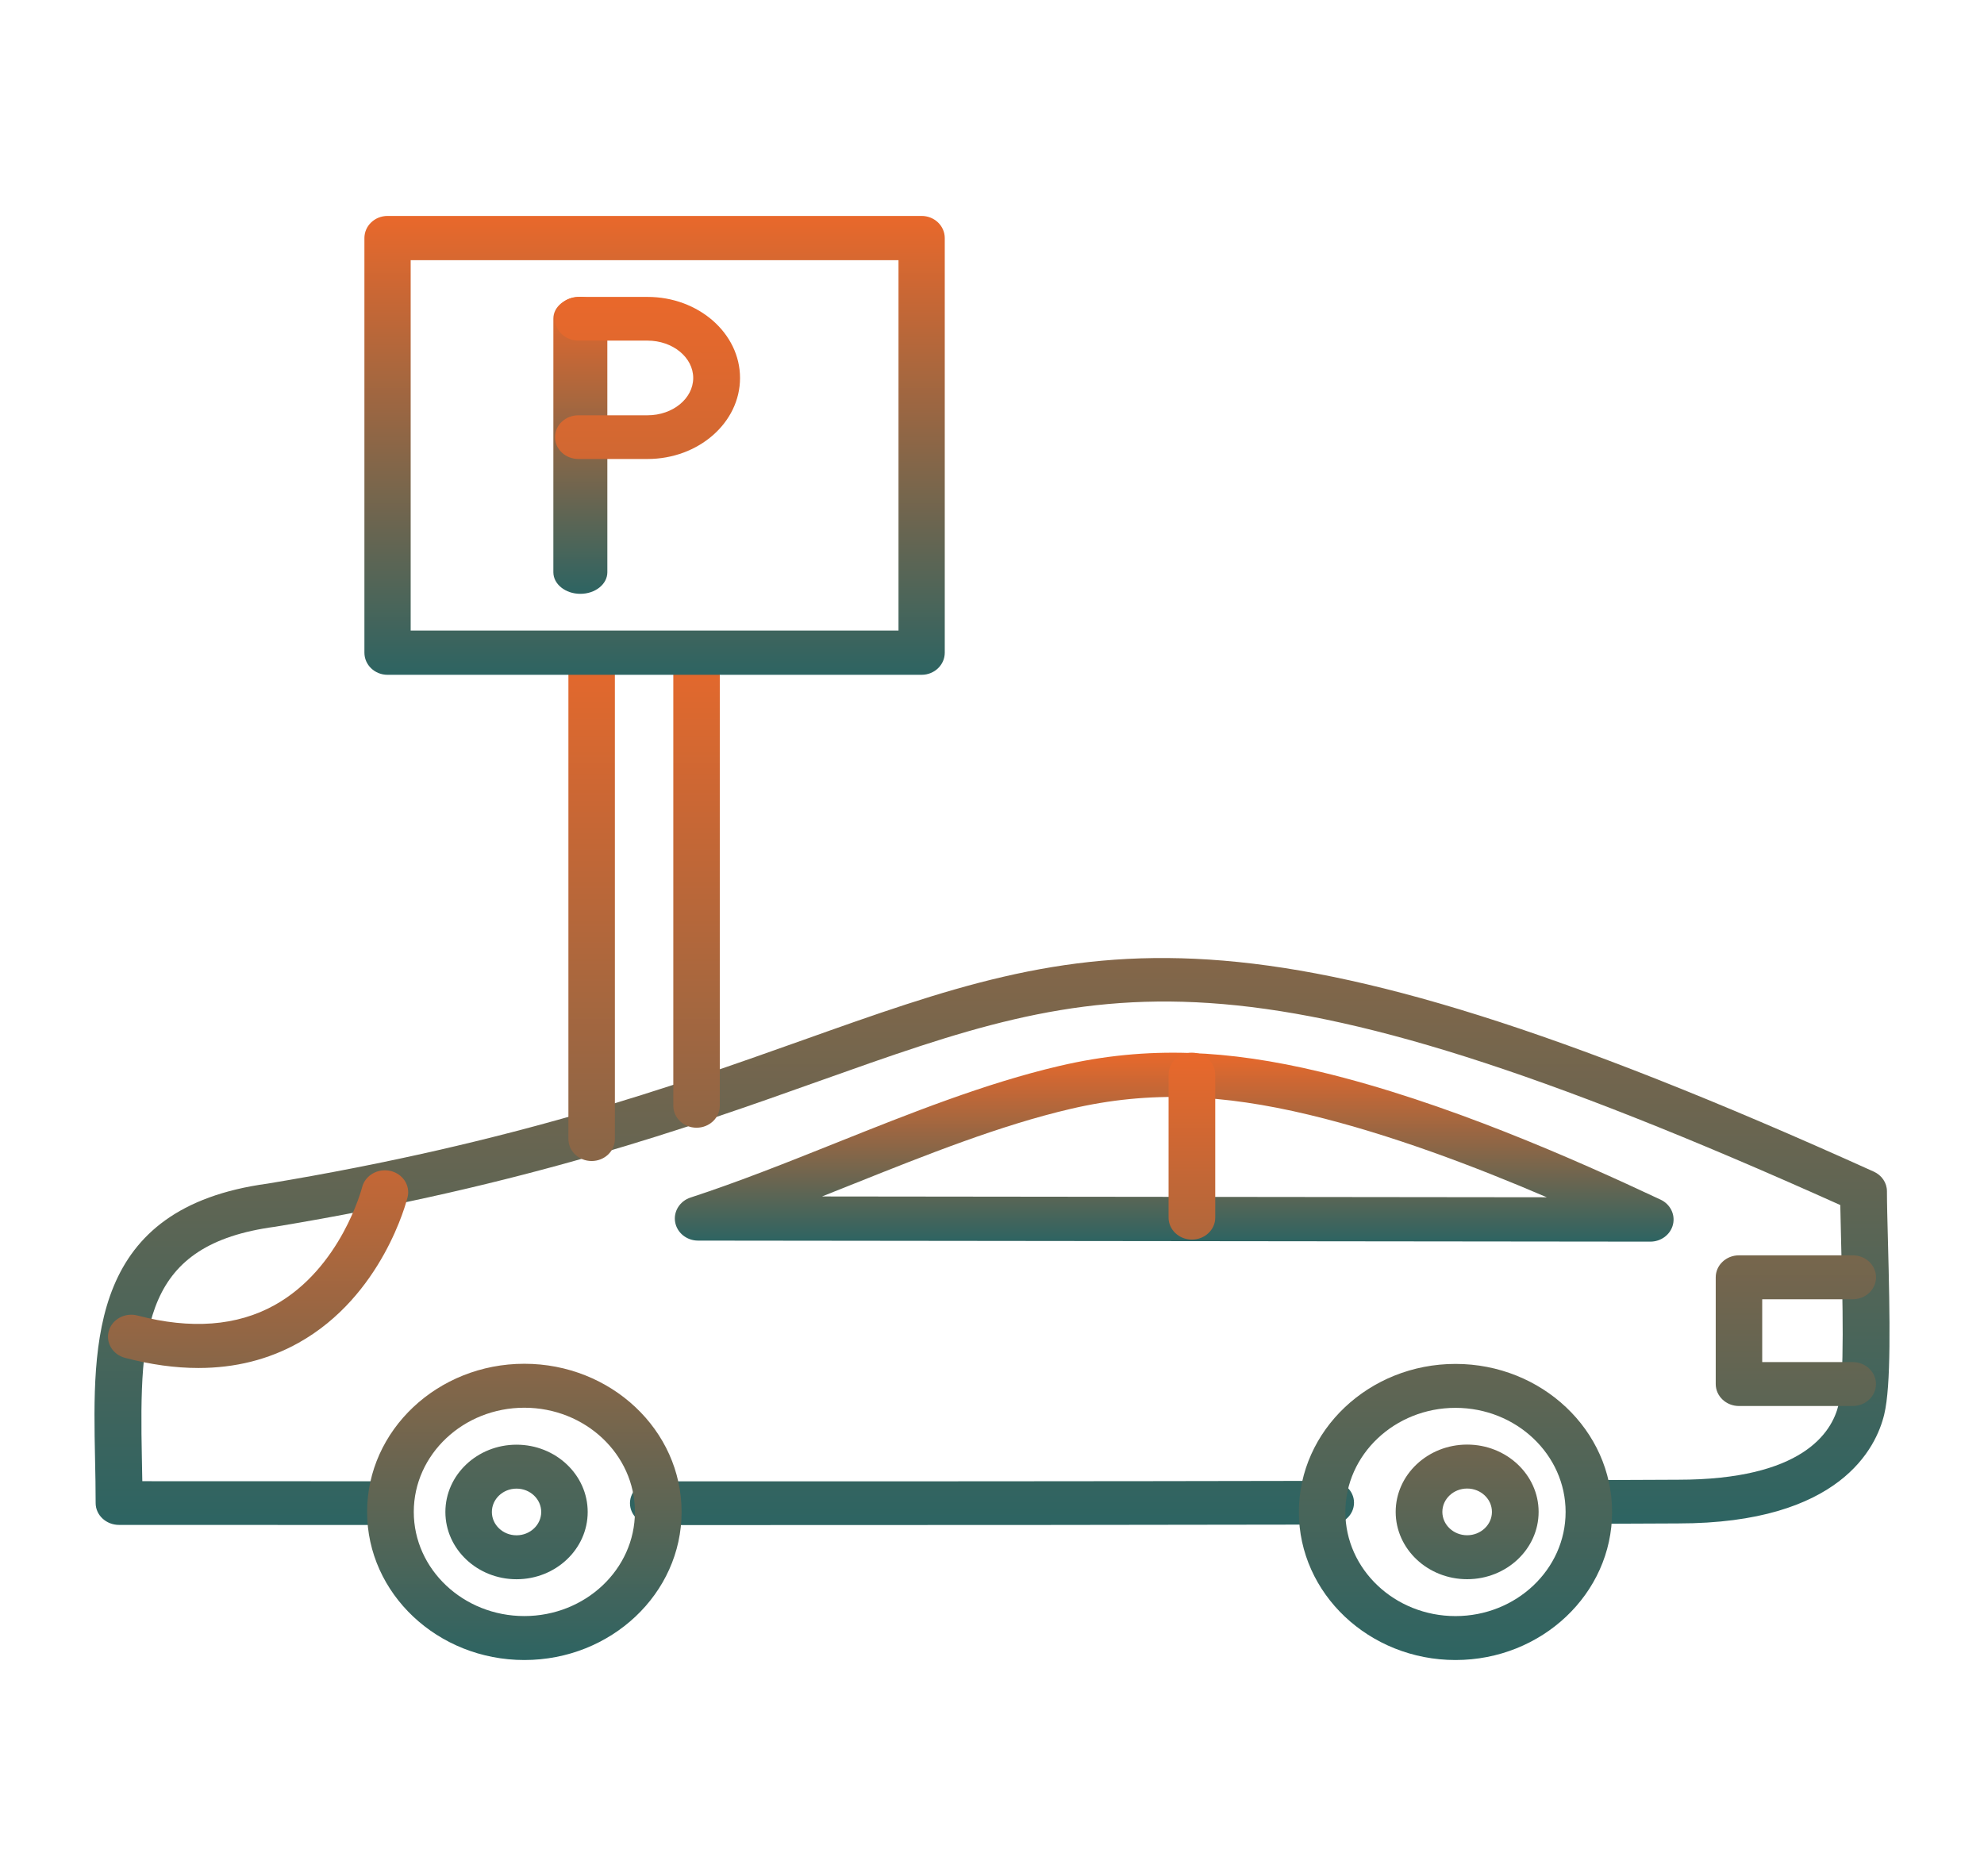 <svg width="147" height="139" viewBox="0 0 147 139" fill="none" xmlns="http://www.w3.org/2000/svg">
<path fill-rule="evenodd" clip-rule="evenodd" d="M43 44C41.896 44 41 43.286 41 42.402L41.001 23.601C41.001 22.717 41.896 22 43 22C44.104 22 44.999 22.717 44.999 23.601L45 42.402C45 43.286 44.104 44 43 44Z" fill="url(#paint0_linear_833_23989)"/>
<path fill-rule="evenodd" clip-rule="evenodd" d="M47.977 34.009H42.858C41.899 34.009 41.122 33.284 41.122 32.39C41.123 31.496 41.899 30.771 42.857 30.771H47.977C49.844 30.771 51.362 29.531 51.362 28.005C51.362 26.481 49.844 25.238 47.977 25.238H42.857C41.899 25.238 41.122 24.516 41.122 23.619C41.123 22.725 41.899 22 42.857 22H47.977C51.757 22 54.831 24.696 54.831 28.005C54.832 31.316 51.756 34.009 47.977 34.009ZM28.5 112.994C21.944 112.992 15.381 112.989 8.822 112.989C7.865 112.989 7.087 112.266 7.087 111.37C7.087 110.276 7.066 109.157 7.042 108.075C6.864 99.363 6.662 89.487 19.829 87.7C38.123 84.669 49.955 80.458 59.463 77.076C81.003 69.41 91.815 65.562 138.83 86.811C139.43 87.081 139.809 87.646 139.809 88.267C139.809 89.159 139.845 90.474 139.884 91.998C140.036 97.749 140.119 102.686 139.607 104.803C139.027 107.231 136.37 112.879 124.344 112.879L118.508 112.904C118.504 112.904 118.511 112.904 118.508 112.904C117.554 112.904 116.767 112.185 116.764 111.291C116.761 110.397 117.535 109.669 118.492 109.666L124.336 109.641C133.521 109.641 135.725 106.166 136.222 104.094C136.681 102.191 136.52 96.105 136.415 92.077C136.388 91.031 136.364 90.081 136.352 89.288C91.517 69.138 81.801 72.592 60.698 80.101C51.049 83.536 39.041 87.809 20.408 90.893C20.39 90.896 20.372 90.899 20.353 90.901C10.68 92.206 10.312 98.253 10.511 108.013C10.524 108.584 10.535 109.166 10.544 109.75C16.529 109.753 22.513 109.753 28.5 109.756C29.458 109.756 30.235 110.481 30.235 111.375C30.235 112.269 29.458 112.994 28.5 112.994ZM56.584 113C53.787 113 51.055 113 48.41 113C47.453 113 46.676 112.275 46.676 111.381C46.676 110.487 47.453 109.762 48.41 109.762C63.358 109.764 81.006 109.762 98.585 109.725C99.544 109.725 100.323 110.448 100.323 111.339C100.326 112.235 99.552 112.961 98.594 112.964C84.124 112.994 69.604 113 56.584 113Z" fill="url(#paint1_linear_833_23989)"/>
<path fill-rule="evenodd" clip-rule="evenodd" d="M60.905 88.652L114.604 88.712C109.268 86.423 103.038 84.052 97.002 82.603C93.735 81.82 90.817 81.393 88.091 81.299C85.12 81.197 82.258 81.479 79.335 82.162C74.097 83.38 68.6 85.581 63.284 87.704C62.495 88.02 61.703 88.336 60.905 88.652ZM122.278 92L51.721 91.923C50.878 91.923 50.161 91.343 50.023 90.551C49.886 89.763 50.37 88.991 51.165 88.732C54.714 87.573 58.394 86.105 61.951 84.681C67.392 82.506 73.015 80.257 78.515 78.977C81.753 78.219 84.925 77.909 88.213 78.023C91.188 78.123 94.338 78.584 97.845 79.423C107.082 81.641 116.648 85.888 123.04 88.889C123.757 89.227 124.137 89.99 123.955 90.733C123.773 91.476 123.079 92 122.278 92Z" fill="url(#paint2_linear_833_23989)"/>
<path fill-rule="evenodd" clip-rule="evenodd" d="M88.312 91.848C87.358 91.848 86.583 91.119 86.583 90.22L86.584 79.629C86.584 78.729 87.358 78 88.312 78C89.267 78 90.041 78.729 90.041 79.629L90.041 90.22C90.041 91.119 89.267 91.848 88.312 91.848ZM14.699 101.362C12.978 101.362 11.165 101.111 9.262 100.61C8.344 100.37 7.807 99.471 8.065 98.606C8.32 97.738 9.274 97.232 10.193 97.475C14.14 98.512 17.553 98.255 20.341 96.706C25.273 93.966 26.816 88.029 26.831 87.969C27.053 87.096 27.983 86.553 28.911 86.756C29.839 86.963 30.415 87.834 30.198 88.71C30.126 89.007 28.331 96.03 22.124 99.496C19.9 100.74 17.415 101.362 14.699 101.362ZM38.849 104.306C34.332 104.306 30.658 107.769 30.658 112.024C30.658 116.279 34.332 119.743 38.849 119.743C43.369 119.743 47.043 116.279 47.043 112.024C47.043 107.769 43.369 104.306 38.849 104.306ZM38.849 123C32.426 123 27.2 118.075 27.2 112.024C27.2 105.974 32.425 101.049 38.849 101.049C45.276 101.049 50.501 105.974 50.501 112.024C50.501 118.075 45.275 123 38.849 123ZM108.705 110.294C107.691 110.294 106.868 111.071 106.868 112.024C106.869 112.977 107.691 113.755 108.705 113.755C109.717 113.755 110.542 112.977 110.542 112.024C110.543 111.071 109.717 110.294 108.705 110.294ZM108.705 117.012C105.785 117.012 103.41 114.775 103.41 112.024C103.411 109.273 105.785 107.037 108.705 107.037C111.623 107.037 114 109.273 114 112.024C114.001 114.775 111.623 117.012 108.705 117.012Z" fill="url(#paint3_linear_833_23989)"/>
<path fill-rule="evenodd" clip-rule="evenodd" d="M38.271 110.3C37.263 110.3 36.444 111.077 36.444 112.03C36.444 112.982 37.263 113.759 38.27 113.759C39.281 113.759 40.1 112.982 40.1 112.03C40.1 111.077 39.281 110.3 38.271 110.3ZM38.271 117.015C35.365 117.015 33 114.779 33 112.03C33 109.28 35.365 107.045 38.27 107.045C41.179 107.045 43.544 109.28 43.544 112.03C43.544 114.779 41.179 117.015 38.271 117.015ZM107.842 104.315C103.343 104.315 99.681 107.777 99.681 112.03C99.681 116.283 103.343 119.745 107.842 119.745C112.341 119.745 116 116.283 116 112.03C116 107.777 112.341 104.315 107.842 104.315ZM107.842 123C101.442 123 96.237 118.077 96.237 112.03C96.237 105.982 101.442 101.06 107.842 101.06C114.24 101.06 119.444 105.982 119.444 112.03C119.444 118.077 114.239 123 107.842 123ZM137.275 104.179H128.845C127.895 104.179 127.123 103.45 127.123 102.552L127.123 94.642C127.123 93.743 127.895 93.014 128.845 93.014H137.278C138.229 93.014 139 93.743 139 94.642C139 95.541 138.229 96.27 137.278 96.27L130.567 96.27V100.924H137.275C138.226 100.924 138.997 101.653 138.997 102.552C138.997 103.45 138.226 104.179 137.275 104.179ZM51.609 83.559C50.659 83.559 49.887 82.83 49.887 81.931L49.887 48.628C49.887 47.729 50.658 47 51.609 47C52.559 47 53.331 47.729 53.331 48.628L53.331 81.931C53.331 82.83 52.559 83.559 51.609 83.559ZM43.837 86.026C42.886 86.026 42.115 85.297 42.115 84.398L42.115 48.628C42.115 47.729 42.886 47 43.837 47C44.788 47 45.558 47.729 45.558 48.628L45.559 84.398C45.559 85.297 44.787 86.026 43.837 86.026Z" fill="url(#paint4_linear_833_23989)"/>
<path fill-rule="evenodd" clip-rule="evenodd" d="M30.428 46.723H66.573V19.277H30.428V46.723ZM68.286 50H28.714C27.765 50 27 49.266 27 48.361L27 17.639C27 16.734 27.765 16 28.714 16H68.286C69.232 16 70 16.734 70 17.639L70 48.361C70 49.266 69.232 50 68.286 50Z" fill="url(#paint5_linear_833_23989)"/>
<defs>
<linearGradient id="paint0_linear_833_23989" x1="43" y1="22" x2="43" y2="44" gradientUnits="userSpaceOnUse">
<stop stop-color="#E9682B"/>
<stop offset="1" stop-color="#2D6462"/>
</linearGradient>
<linearGradient id="paint1_linear_833_23989" x1="73.5" y1="22" x2="73.5" y2="113" gradientUnits="userSpaceOnUse">
<stop stop-color="#E9682B"/>
<stop offset="1" stop-color="#2D6462"/>
</linearGradient>
<linearGradient id="paint2_linear_833_23989" x1="87" y1="78" x2="87" y2="92" gradientUnits="userSpaceOnUse">
<stop stop-color="#E9682B"/>
<stop offset="1" stop-color="#2D6462"/>
</linearGradient>
<linearGradient id="paint3_linear_833_23989" x1="61" y1="78" x2="61" y2="123" gradientUnits="userSpaceOnUse">
<stop stop-color="#E9682B"/>
<stop offset="1" stop-color="#2D6462"/>
</linearGradient>
<linearGradient id="paint4_linear_833_23989" x1="86" y1="47" x2="86" y2="123" gradientUnits="userSpaceOnUse">
<stop stop-color="#E9682B"/>
<stop offset="1" stop-color="#2D6462"/>
</linearGradient>
<linearGradient id="paint5_linear_833_23989" x1="48.5" y1="16" x2="48.5" y2="50" gradientUnits="userSpaceOnUse">
<stop stop-color="#E9682B"/>
<stop offset="1" stop-color="#2D6462"/>
</linearGradient>
</defs>
</svg>
